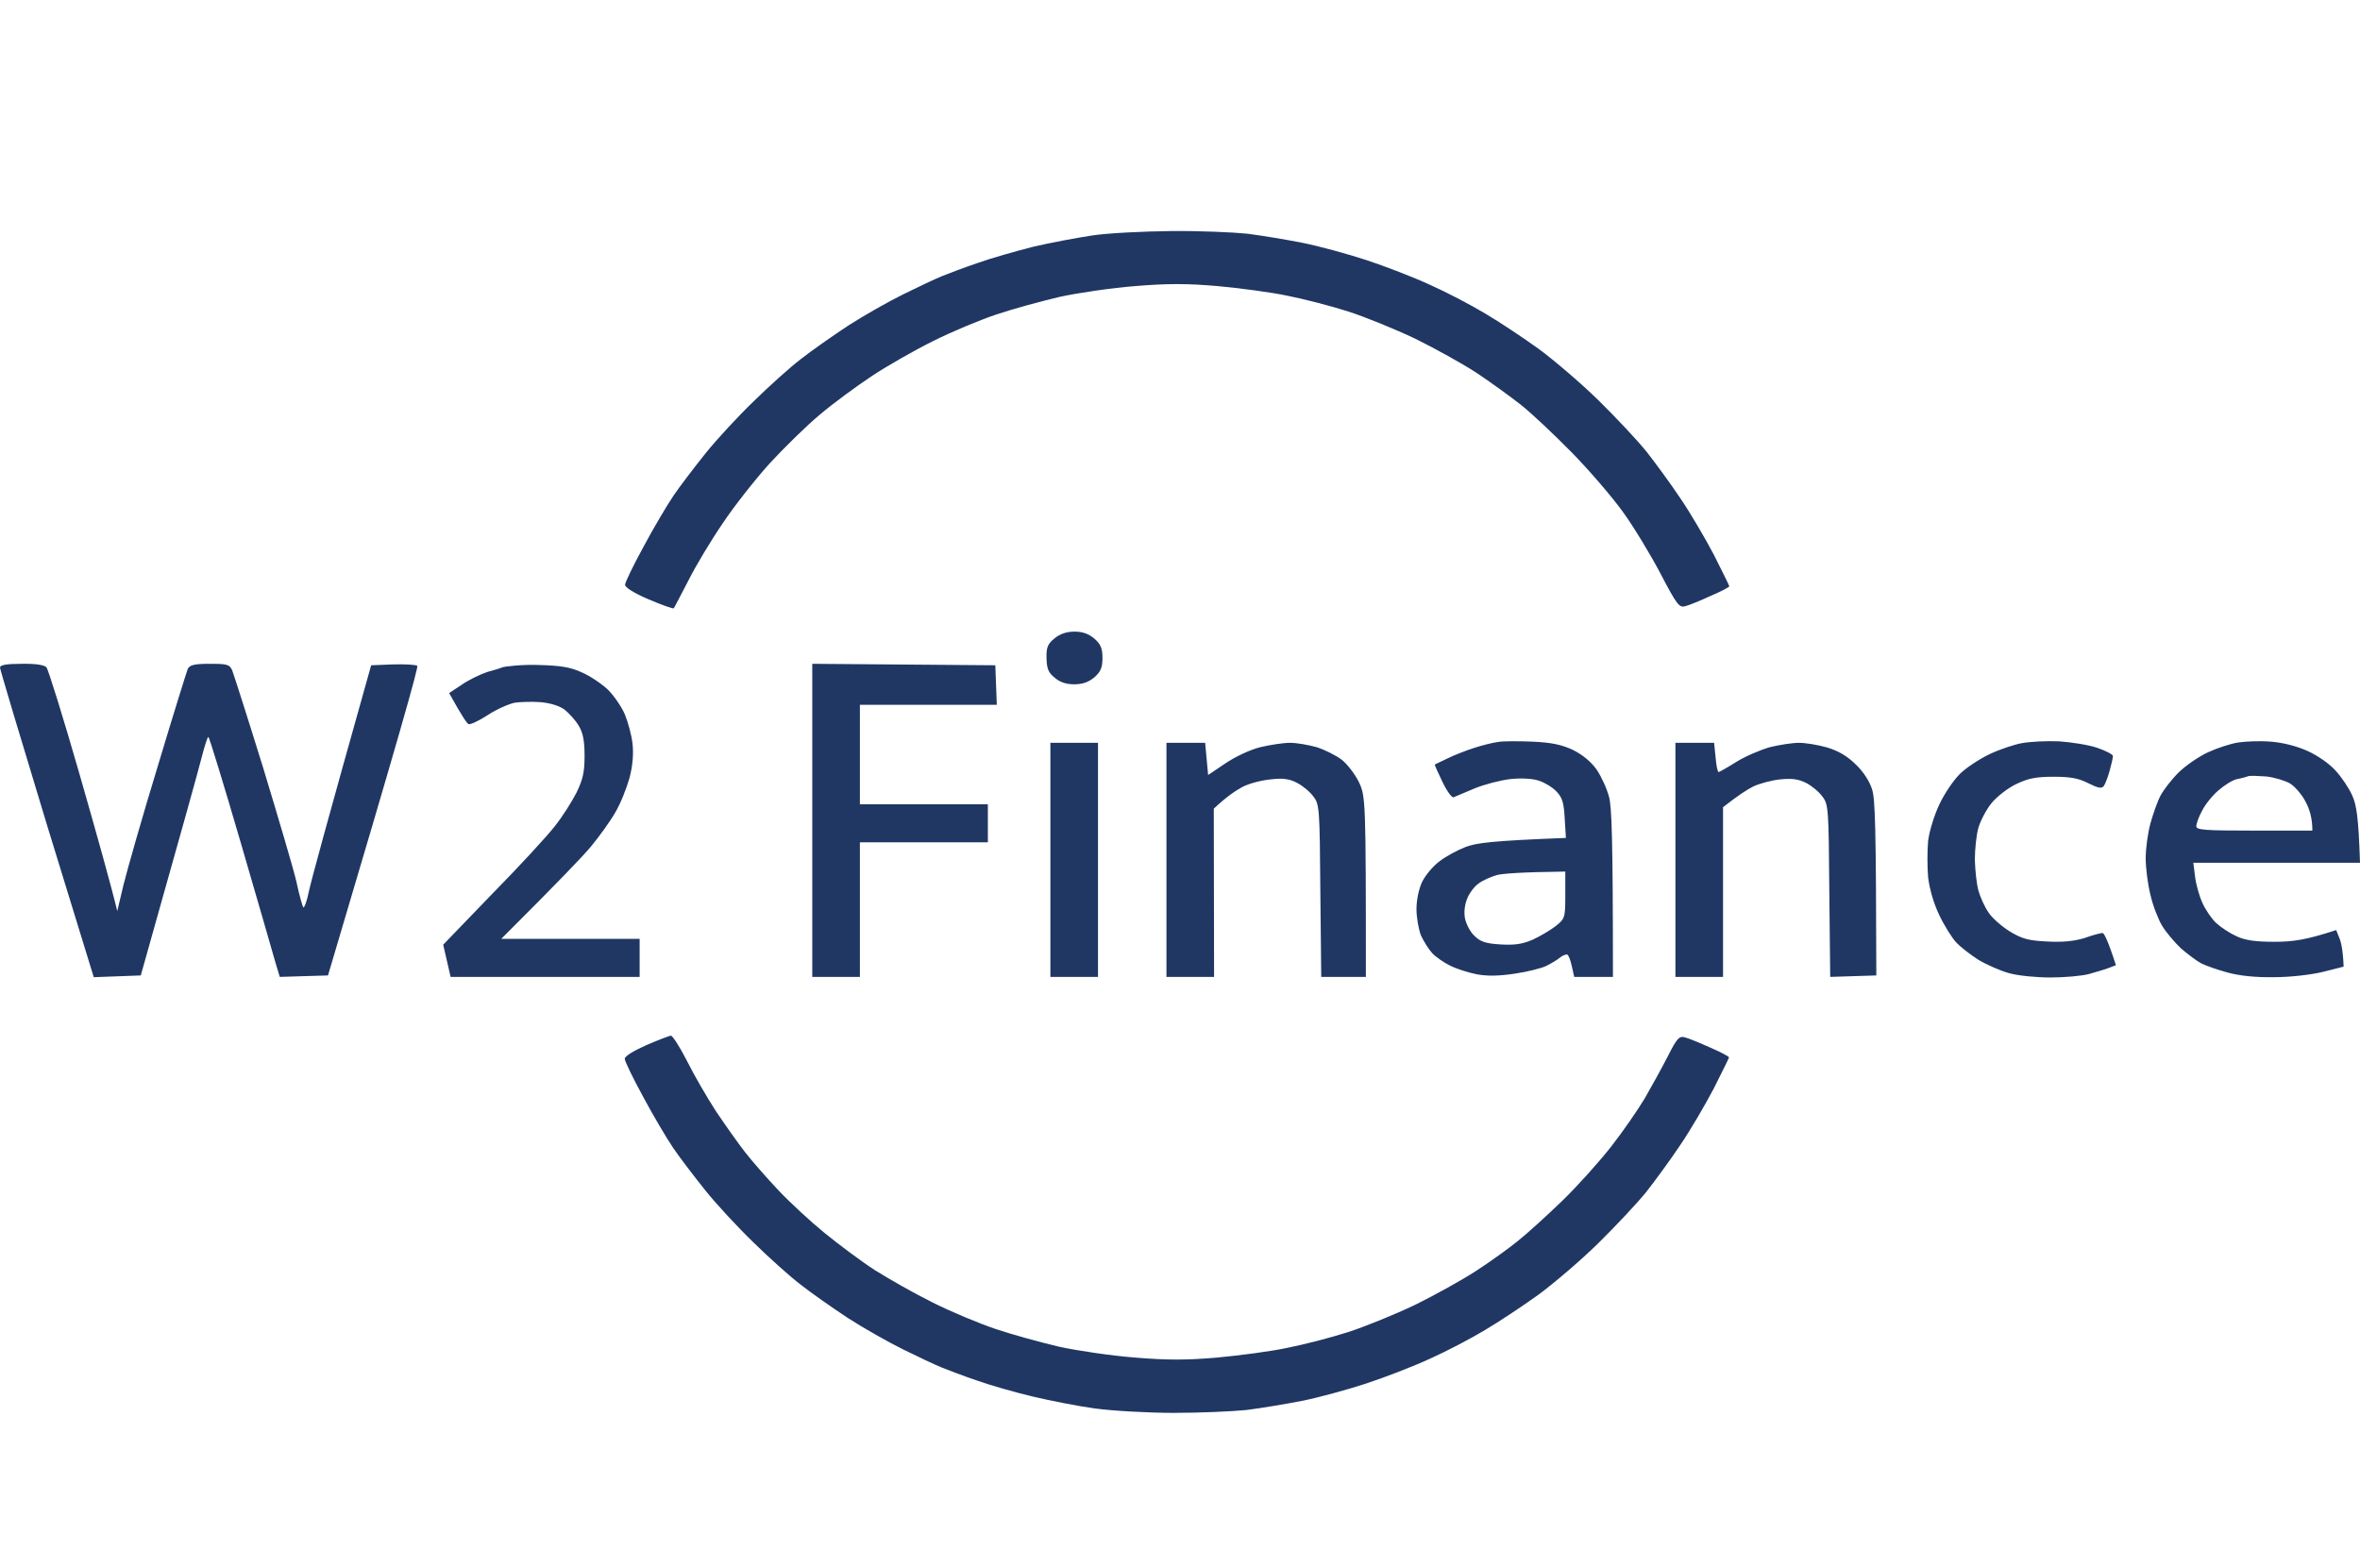 <svg width="155" height="103" viewBox="0 0 155 103" fill="none" xmlns="http://www.w3.org/2000/svg">
<path fill-rule="evenodd" clip-rule="evenodd" d="M76.923 15.175C78.761 15.156 80.989 15.252 81.908 15.348C82.827 15.463 84.45 15.732 85.525 15.944C86.6 16.155 88.496 16.674 89.727 17.077C90.959 17.481 92.855 18.211 93.931 18.711C95.006 19.191 96.628 20.037 97.547 20.594C98.466 21.132 100.05 22.189 101.066 22.919C102.082 23.669 103.861 25.187 104.995 26.302C106.129 27.416 107.536 28.915 108.142 29.665C108.729 30.414 109.745 31.798 110.371 32.739C111.016 33.681 111.993 35.353 112.56 36.429C113.107 37.525 113.576 38.447 113.576 38.505C113.576 38.562 113.029 38.85 112.345 39.139C111.68 39.446 110.938 39.754 110.683 39.811C110.293 39.927 110.136 39.735 109.061 37.678C108.416 36.448 107.302 34.603 106.578 33.604C105.855 32.605 104.35 30.856 103.216 29.703C102.082 28.55 100.597 27.147 99.893 26.59C99.189 26.033 97.88 25.091 96.96 24.476C96.041 23.88 94.243 22.881 92.953 22.247C91.663 21.632 89.689 20.825 88.554 20.46C87.421 20.094 85.622 19.633 84.547 19.422C83.472 19.191 81.4 18.922 79.953 18.788C77.94 18.615 76.669 18.615 74.578 18.788C73.072 18.903 70.824 19.23 69.593 19.499C68.361 19.787 66.465 20.306 65.39 20.671C64.314 21.036 62.458 21.805 61.285 22.401C60.112 22.977 58.294 24.015 57.277 24.687C56.261 25.36 54.716 26.494 53.856 27.224C52.996 27.935 51.51 29.396 50.552 30.433C49.595 31.49 48.207 33.258 47.464 34.373C46.701 35.488 45.685 37.179 45.216 38.12C44.727 39.062 44.297 39.888 44.258 39.946C44.219 40.004 43.476 39.735 42.616 39.37C41.658 38.966 41.052 38.581 41.052 38.409C41.052 38.255 41.599 37.121 42.264 35.91C42.909 34.7 43.808 33.181 44.238 32.547C44.668 31.913 45.626 30.664 46.349 29.761C47.073 28.858 48.48 27.339 49.497 26.359C50.494 25.379 51.882 24.13 52.586 23.592C53.289 23.035 54.697 22.055 55.713 21.382C56.73 20.729 58.352 19.806 59.33 19.326C60.307 18.845 61.441 18.307 61.871 18.134C62.301 17.961 63.357 17.558 64.217 17.27C65.077 16.962 66.699 16.501 67.833 16.212C68.967 15.944 70.726 15.617 71.743 15.463C72.76 15.309 75.086 15.194 76.923 15.175ZM1.407 43.597C2.346 43.578 2.913 43.674 3.05 43.828C3.167 43.962 4.164 47.153 5.239 50.9C6.314 54.647 7.311 58.203 7.702 59.836L8.113 58.106C8.347 57.165 9.344 53.648 10.361 50.323C11.358 46.999 12.257 44.116 12.335 43.924C12.472 43.674 12.765 43.597 13.782 43.597C14.915 43.597 15.072 43.636 15.248 44.02C15.346 44.27 16.264 47.133 17.281 50.419C18.278 53.706 19.275 57.069 19.47 57.914C19.646 58.76 19.861 59.509 19.92 59.586C19.979 59.663 20.154 59.202 20.291 58.529C20.428 57.876 21.406 54.263 24.377 43.693L25.824 43.636C26.625 43.617 27.329 43.655 27.407 43.732C27.485 43.828 26.195 48.421 21.542 64.064L18.375 64.16L18.102 63.257C17.965 62.738 16.929 59.202 15.815 55.358C14.7 51.534 13.743 48.402 13.684 48.402C13.625 48.402 13.43 49.017 13.234 49.785C13.039 50.554 12.061 54.09 9.246 64.064L6.158 64.179L3.069 54.128C1.388 48.594 0 43.962 0 43.847C0 43.674 0.411 43.597 1.427 43.597H1.407ZM149.135 48.709C149.918 48.767 150.836 48.997 151.56 49.324C152.205 49.612 153.006 50.17 153.397 50.612C153.788 51.034 154.277 51.765 154.491 52.245C154.765 52.86 154.902 53.629 155 56.665H144.053L144.17 57.587C144.229 58.087 144.444 58.856 144.659 59.317C144.855 59.759 145.265 60.355 145.558 60.624C145.871 60.912 146.457 61.296 146.887 61.489C147.454 61.758 148.138 61.854 149.37 61.854C150.582 61.854 151.443 61.739 153.436 61.085L153.651 61.623C153.768 61.911 153.886 62.45 153.925 63.487L152.556 63.833C151.755 64.025 150.406 64.179 149.331 64.179C148.119 64.198 147.063 64.083 146.301 63.872C145.656 63.699 144.893 63.43 144.581 63.276C144.287 63.122 143.701 62.68 143.251 62.296C142.821 61.892 142.254 61.219 142 60.797C141.746 60.374 141.394 59.471 141.238 58.779C141.062 58.087 140.925 57.011 140.925 56.377C140.925 55.743 141.062 54.705 141.238 54.071C141.414 53.437 141.707 52.61 141.903 52.245C142.098 51.88 142.626 51.188 143.095 50.727C143.564 50.266 144.444 49.67 145.031 49.401C145.617 49.132 146.497 48.844 146.985 48.767C147.474 48.69 148.431 48.651 149.135 48.709ZM146.927 51.169C146.633 51.227 146.086 51.572 145.695 51.918C145.304 52.245 144.815 52.86 144.62 53.264C144.405 53.648 144.248 54.109 144.248 54.263C144.248 54.513 144.796 54.551 148.06 54.551H151.872C151.872 53.725 151.677 53.11 151.422 52.649C151.188 52.187 150.719 51.649 150.406 51.457C150.074 51.265 149.37 51.054 148.842 50.996C148.295 50.958 147.767 50.938 147.669 50.977C147.572 51.015 147.239 51.111 146.927 51.169ZM44.062 68.022C44.16 68.003 44.649 68.753 45.118 69.675C45.587 70.617 46.447 72.097 47.034 73C47.64 73.903 48.5 75.114 48.949 75.69C49.399 76.267 50.376 77.381 51.119 78.169C51.862 78.957 53.211 80.206 54.13 80.956C55.048 81.705 56.534 82.82 57.453 83.416C58.372 83.992 60.092 84.972 61.265 85.549C62.438 86.144 64.295 86.913 65.37 87.278C66.445 87.643 68.341 88.162 69.573 88.451C70.805 88.72 73.053 89.046 74.558 89.162C76.65 89.335 77.92 89.335 79.934 89.162C81.38 89.027 83.453 88.758 84.528 88.527C85.603 88.316 87.402 87.855 88.535 87.49C89.669 87.125 91.644 86.317 92.934 85.703C94.224 85.068 96.022 84.069 96.941 83.473C97.859 82.878 99.091 81.993 99.678 81.513C100.264 81.052 101.574 79.86 102.571 78.9C103.588 77.919 105.034 76.305 105.816 75.306C106.598 74.307 107.575 72.885 108.025 72.135C108.455 71.386 109.139 70.156 109.531 69.387C110.156 68.157 110.293 68.022 110.683 68.138C110.918 68.195 111.661 68.503 112.345 68.81C113.01 69.099 113.557 69.387 113.557 69.445C113.557 69.502 113.088 70.425 112.541 71.52C111.974 72.596 110.997 74.268 110.352 75.21C109.726 76.151 108.709 77.535 108.123 78.285C107.516 79.034 106.109 80.533 104.975 81.648C103.842 82.762 102.063 84.281 101.046 85.03C100.029 85.76 98.446 86.817 97.528 87.355C96.609 87.912 94.987 88.758 93.911 89.239C92.836 89.738 90.94 90.468 89.708 90.872C88.477 91.276 86.581 91.794 85.505 92.006C84.43 92.217 82.807 92.486 81.889 92.602C80.97 92.698 78.82 92.794 77.099 92.794C75.379 92.794 73.053 92.659 71.919 92.505C70.785 92.352 68.948 91.987 67.814 91.718C66.68 91.448 65.057 90.987 64.197 90.68C63.337 90.392 62.282 89.988 61.852 89.815C61.421 89.642 60.288 89.104 59.31 88.624C58.333 88.143 56.71 87.221 55.694 86.567C54.677 85.895 53.27 84.915 52.566 84.357C51.862 83.819 50.474 82.57 49.477 81.59C48.461 80.61 47.053 79.092 46.33 78.189C45.607 77.285 44.649 76.036 44.219 75.402C43.789 74.768 42.889 73.25 42.244 72.039C41.58 70.828 41.032 69.694 41.032 69.541C41.032 69.368 41.599 69.022 42.459 68.638C43.222 68.311 43.965 68.022 44.062 68.022ZM70.57 41.483C71.098 41.483 71.489 41.618 71.88 41.945C72.29 42.31 72.408 42.579 72.408 43.213C72.408 43.847 72.29 44.116 71.88 44.481C71.489 44.808 71.098 44.943 70.55 44.943C70.023 44.943 69.612 44.808 69.26 44.501C68.85 44.174 68.752 43.905 68.733 43.232C68.713 42.521 68.811 42.291 69.26 41.925C69.612 41.637 70.042 41.483 70.57 41.483ZM35.363 43.674C36.79 43.712 37.455 43.809 38.198 44.155C38.745 44.385 39.508 44.904 39.918 45.288C40.309 45.673 40.817 46.403 41.032 46.903C41.247 47.422 41.482 48.286 41.541 48.824C41.619 49.497 41.56 50.266 41.345 51.092C41.15 51.784 40.739 52.822 40.387 53.398C40.055 53.975 39.331 54.974 38.804 55.608C38.276 56.242 36.732 57.857 32.92 61.662H42.01V64.16H29.596L29.108 62.046L32.314 58.721C34.093 56.915 35.95 54.897 36.438 54.263C36.947 53.629 37.572 52.629 37.865 52.053C38.276 51.207 38.393 50.727 38.393 49.651C38.393 48.651 38.295 48.133 38.002 47.652C37.787 47.287 37.357 46.826 37.064 46.595C36.712 46.345 36.126 46.172 35.5 46.115C34.933 46.076 34.171 46.096 33.799 46.153C33.428 46.23 32.626 46.576 32.04 46.96C31.453 47.345 30.867 47.614 30.769 47.556C30.672 47.518 30.339 47.037 29.499 45.519L30.339 44.962C30.789 44.654 31.532 44.289 32.001 44.135C32.47 44.001 32.784 43.916 32.96 43.839C33.136 43.762 34.347 43.636 35.363 43.674ZM53.348 43.597L65.37 43.693L65.468 46.288H56.476V52.822H64.881V55.32H56.476V64.16H53.348V43.597ZM100.655 48.709C101.887 48.767 102.551 48.901 103.295 49.247C103.92 49.555 104.487 50.016 104.858 50.535C105.171 50.996 105.542 51.803 105.679 52.341C105.855 52.995 105.934 55.032 105.934 64.16H103.392L103.236 63.468C103.157 63.084 103.021 62.738 102.943 62.699C102.864 62.661 102.649 62.738 102.453 62.892C102.277 63.045 101.848 63.295 101.535 63.449C101.202 63.602 100.284 63.833 99.482 63.948C98.446 64.102 97.704 64.121 96.98 63.987C96.413 63.872 95.631 63.622 95.221 63.41C94.83 63.218 94.302 62.853 94.067 62.603C93.833 62.353 93.5 61.815 93.324 61.431C93.168 61.027 93.031 60.259 93.031 59.701C93.031 59.106 93.188 58.375 93.403 57.914C93.618 57.491 94.107 56.896 94.517 56.588C94.928 56.261 95.71 55.839 96.257 55.627C96.98 55.358 97.918 55.224 102.845 55.032L102.767 53.763C102.708 52.706 102.61 52.38 102.219 51.976C101.946 51.688 101.418 51.38 101.046 51.265C100.636 51.13 99.874 51.092 99.189 51.169C98.544 51.246 97.488 51.515 96.843 51.784C96.198 52.053 95.572 52.322 95.475 52.36C95.358 52.418 95.025 51.957 94.732 51.342C94.439 50.727 94.204 50.227 94.243 50.208C94.263 50.189 94.654 50.016 95.084 49.804C95.513 49.593 96.296 49.286 96.843 49.113C97.371 48.94 98.075 48.767 98.407 48.728C98.72 48.671 99.736 48.671 100.655 48.709ZM97.136 58.01C96.862 58.183 96.51 58.644 96.374 58.99C96.198 59.394 96.139 59.913 96.217 60.316C96.296 60.701 96.569 61.22 96.843 61.469C97.234 61.854 97.586 61.969 98.544 62.027C99.463 62.084 99.991 62.008 100.655 61.719C101.125 61.508 101.808 61.104 102.16 60.835C102.786 60.336 102.805 60.278 102.805 58.779V57.242C99.853 57.28 98.68 57.376 98.309 57.472C97.918 57.587 97.39 57.818 97.136 58.01ZM135.256 48.69C136.057 48.748 137.172 48.92 137.739 49.113C138.305 49.305 138.774 49.555 138.774 49.651C138.774 49.766 138.677 50.189 138.56 50.612C138.443 51.034 138.267 51.496 138.169 51.63C138.032 51.803 137.798 51.765 137.152 51.438C136.507 51.111 135.979 51.015 134.865 51.015C133.692 51.015 133.184 51.13 132.421 51.496C131.893 51.745 131.17 52.303 130.818 52.725C130.466 53.148 130.076 53.898 129.939 54.359C129.802 54.839 129.704 55.8 129.704 56.473C129.724 57.165 129.821 58.068 129.939 58.491C130.056 58.913 130.349 59.567 130.604 59.932C130.838 60.297 131.484 60.855 132.011 61.181C132.812 61.662 133.223 61.777 134.455 61.835C135.471 61.892 136.233 61.815 136.918 61.604C137.446 61.412 137.973 61.277 138.091 61.277C138.188 61.277 138.443 61.758 138.97 63.391L138.521 63.564C138.286 63.66 137.68 63.833 137.211 63.968C136.723 64.102 135.569 64.198 134.67 64.198C133.731 64.198 132.538 64.083 131.933 63.91C131.327 63.737 130.428 63.334 129.919 63.026C129.411 62.699 128.766 62.2 128.492 61.911C128.219 61.623 127.71 60.816 127.378 60.124C127.006 59.355 126.733 58.414 126.635 57.626C126.576 56.953 126.576 55.858 126.635 55.224C126.713 54.59 127.046 53.513 127.378 52.822C127.691 52.149 128.296 51.246 128.727 50.823C129.138 50.419 130.017 49.843 130.662 49.535C131.308 49.228 132.265 48.901 132.812 48.805C133.34 48.709 134.435 48.651 135.256 48.69ZM68.987 48.786H72.114V64.16H68.987V48.786ZM76.611 48.786H79.152L79.347 50.9L80.462 50.15C81.107 49.708 82.084 49.247 82.768 49.074C83.413 48.92 84.293 48.786 84.723 48.786C85.154 48.786 85.935 48.92 86.483 49.074C87.01 49.247 87.754 49.612 88.125 49.901C88.496 50.189 89.004 50.861 89.258 51.38C89.689 52.322 89.708 52.495 89.708 64.16H86.776L86.717 58.51C86.678 53.129 86.658 52.822 86.267 52.322C86.053 52.014 85.563 51.611 85.192 51.419C84.684 51.15 84.254 51.092 83.453 51.188C82.847 51.246 82.025 51.457 81.595 51.688C81.165 51.918 80.559 52.322 79.719 53.11L79.738 64.16H76.611V48.786ZM110.038 48.786H112.579L112.677 49.747C112.717 50.285 112.814 50.708 112.873 50.708C112.912 50.708 113.44 50.419 114.046 50.035C114.632 49.67 115.629 49.247 116.235 49.074C116.861 48.92 117.721 48.786 118.151 48.786C118.581 48.786 119.402 48.92 120.009 49.093C120.751 49.324 121.318 49.651 121.884 50.208C122.393 50.688 122.804 51.342 122.96 51.861C123.155 52.495 123.214 54.224 123.233 64.064L120.204 64.16L120.145 58.51C120.106 53.129 120.086 52.822 119.695 52.322C119.481 52.014 118.991 51.611 118.62 51.419C118.112 51.169 117.701 51.111 116.919 51.188C116.352 51.246 115.571 51.457 115.16 51.649C114.77 51.842 114.144 52.245 113.166 53.014V64.16H110.038V48.786Z" fill="#203764"/>
</svg>
